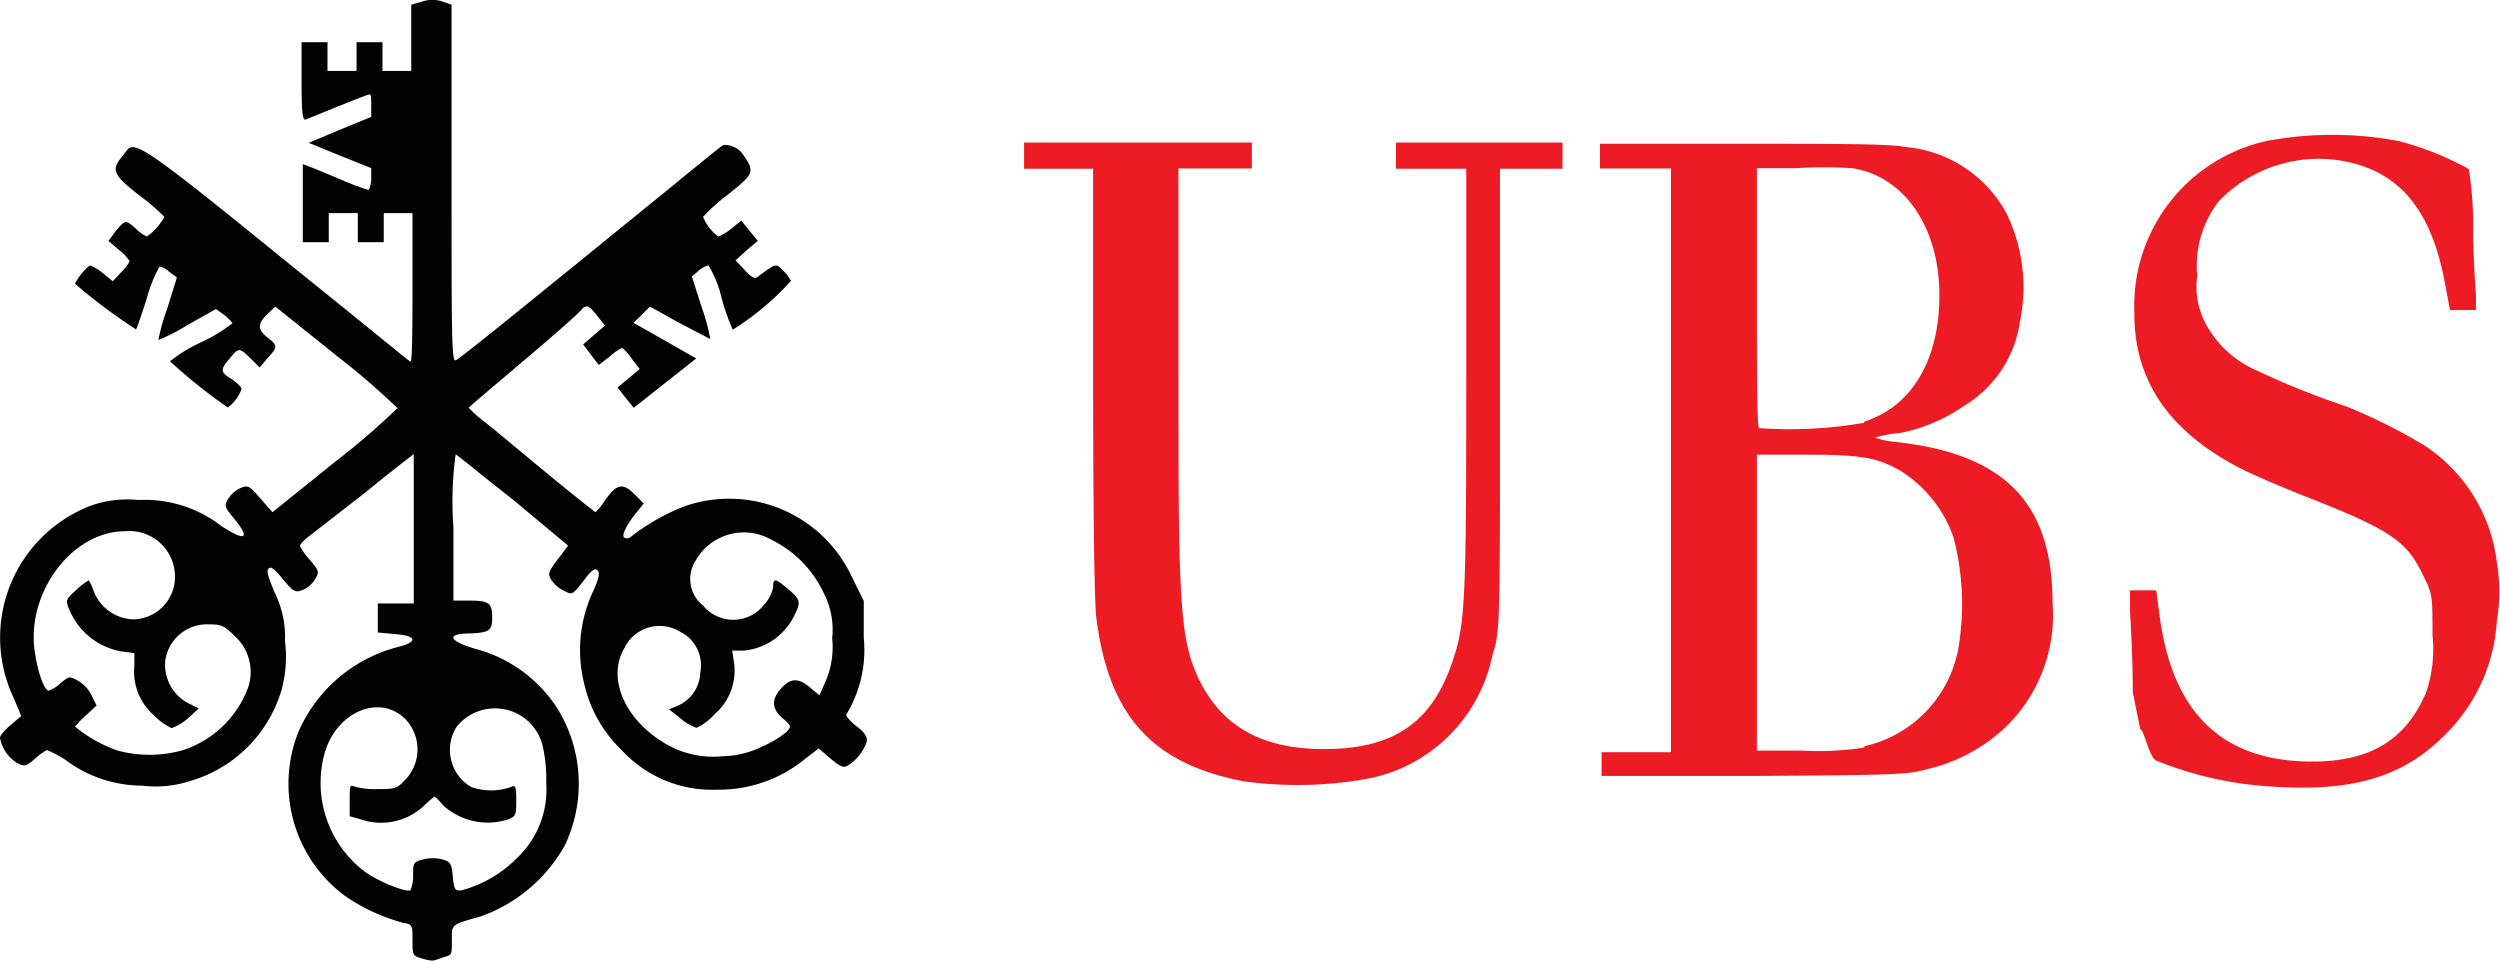 <svg xmlns="http://www.w3.org/2000/svg" viewBox="0 0 80 30.76"><defs><style>.cls-1{fill:#ed1c24;}.cls-2{fill:#020202;}</style></defs><title>UBS</title><g id="Layer_2" data-name="Layer 2"><g id="UBS"><g id="layer1"><g id="g2189"><path id="path2195" class="cls-1" d="M72.55,25.16A11.61,11.61,0,0,1,69,24.34c-.23-.1-.39-1-.51-1l-.24-1.18c0-1.06-.07-2.23-.09-2.6l0-.67H69l.11.83c.41,3.09,2,4.65,4.88,4.65,1.88,0,3-.71,3.64-2.2a4.26,4.26,0,0,0,.21-1.84c0-1.29,0-1.31-.3-1.92-.52-1.08-1-1.44-3.71-2.5-.78-.31-1.72-.71-2.07-.89-2.32-1.17-3.47-2.82-3.46-5a5.4,5.4,0,0,1,4.24-5.51,11.42,11.42,0,0,1,4.2,0,9.38,9.38,0,0,1,2.26.9,10.81,10.81,0,0,1,.14,1.82c0,.94.07,1.93.09,2.2l0,.49H78.4l-.19-1c-.45-2.28-1.5-3.48-3.3-3.78A4.45,4.45,0,0,0,71,6.44a3.4,3.4,0,0,0-.69,2.39,2.5,2.5,0,0,0,.27,1.52,3.35,3.35,0,0,0,1.67,1.52A24.83,24.83,0,0,0,75.07,13a17.72,17.72,0,0,1,2.49,1.24A5.21,5.21,0,0,1,79.9,18a5.56,5.56,0,0,1,0,1.86,5.59,5.59,0,0,1-1.78,3.77C76.8,24.91,75.15,25.36,72.55,25.16ZM39.79,25c-2.93-.56-4.32-2.11-4.71-5.25-.06-.48-.1-3.4-.1-7.59V5.4H32.77V4.56h7.29v.83l-1.18,0-1.17,0,0,6c0,7.85,0,9.12.74,10.51s2,2.07,3.92,2.07c2.2,0,3.43-.83,4.09-2.75.43-1.23.46-1.88.46-9.11V5.4H44.67V4.56H50V5.4H48l0,7.4c0,7.33,0,7.41-.24,8.15a5.05,5.05,0,0,1-3.85,3.94A12.52,12.52,0,0,1,39.79,25Zm11.46-.54,0-.39,1.11,0h1.11l0-9.34,0-9.34-1.13,0-1.14,0,0-.39,0-.4h4.53c2.87,0,4.78,0,5.2.1a4.08,4.08,0,0,1,3.28,2.13,5.41,5.41,0,0,1,.43,3.45A3.77,3.77,0,0,1,62.83,13a5.37,5.37,0,0,1-2,.85A4.78,4.78,0,0,0,60,14s.2.09.55.13c3.57.36,5.13,1.93,5.13,5.15a5,5,0,0,1-1.46,3.95,5.43,5.43,0,0,1-2.5,1.37c-.7.19-.91.2-5.6.23l-4.87,0Zm8.41-.58a3.94,3.94,0,0,0,3-3.09,8.43,8.43,0,0,0-.15-3.6,4.1,4.1,0,0,0-1.69-2.12c-.74-.43-1.27-.52-3-.52h-1.6v9.47h1.46A9.39,9.39,0,0,0,59.66,23.92Zm0-10.39c1.53-.49,2.42-2,2.4-4.11s-1.12-3.75-2.81-4a14.33,14.33,0,0,0-1.76,0l-1.27,0V9.52c0,2.26,0,4.14.07,4.18A13.93,13.93,0,0,0,59.65,13.53Z"/><path id="path2191" class="cls-2" d="M13.5,30.67c-.29-.08-.3-.1-.3-.58s0-.51-.3-.56A6,6,0,0,1,11,28.64a4.47,4.47,0,0,1-1.45-5.22,4.77,4.77,0,0,1,3.16-2.71c.68-.17.64-.36-.07-.42l-.55-.05v-.93l.57,0,.58,0V16.89c0-1.3,0-2.36,0-2.36s-.72.55-1.55,1.23L9.85,17.19c-.14.11-.25.23-.25.28a1.89,1.89,0,0,0,.32.45c.3.36.3.38.16.62a.82.82,0,0,1-.4.34c-.24.09-.29.06-.62-.34s-.4-.41-.47-.34,0,.28.19.74a3.22,3.22,0,0,1,.34,1.58A4,4,0,0,1,9,22.11,4.3,4.3,0,0,1,6.06,25a3.57,3.57,0,0,1-1.52.14,4.09,4.09,0,0,1-2.44-.82A3.38,3.38,0,0,0,1.5,24a1.91,1.91,0,0,0-.38.28c-.3.25-.33.26-.58.13a1.2,1.2,0,0,1-.54-.8c0-.07.15-.25.34-.41l.34-.29-.24-.57a4.52,4.52,0,0,1,2.47-6.16A3.5,3.5,0,0,1,4.43,16a4,4,0,0,1,2.65.83c.76.5.94.42.44-.2-.35-.42-.35-.44-.21-.68a.93.93,0,0,1,.4-.34c.23-.09.28-.06.63.35l.38.43,2-1.61a24.06,24.06,0,0,0,2-1.72,24.1,24.1,0,0,0-1.94-1.67L8.81,9.81l-.25.24c-.33.31-.32.5,0,.75s.34.3,0,.66l-.25.3-.29-.29c-.35-.34-.38-.34-.61-.07-.38.44-.38.49,0,.73.18.12.32.26.32.32a1.28,1.28,0,0,1-.44.59,17.13,17.13,0,0,1-1.85-1.48,4.93,4.93,0,0,1,1-.61,4.93,4.93,0,0,0,1-.61s-.12-.15-.26-.26l-.27-.19L6,10.4a6,6,0,0,1-.93.48,6,6,0,0,1,.28-1l.31-1-.24-.18c-.13-.11-.27-.18-.32-.16a4.39,4.39,0,0,0-.4,1c-.18.56-.33,1-.35,1A17.93,17.93,0,0,1,2.4,9.08a1.76,1.76,0,0,1,.48-.59,1.65,1.65,0,0,1,.41.25L3.61,9l.27-.29a1.48,1.48,0,0,0,.27-.35A1.45,1.45,0,0,0,3.81,8l-.34-.29L3.7,7.4C4,7.05,4,7,4.36,7.33a1.24,1.24,0,0,0,.34.24,1.89,1.89,0,0,0,.56-.63,6.49,6.49,0,0,0-.78-.67c-.87-.68-.94-.83-.55-1.29s0-.87,5.48,3.59c3,2.41,3.68,3,3.73,3s.06-1.07.06-2.37V6.82h-.92v.93h-.83V6.82h-.93v.93H9.69V5.25l.44.17,1,.42a6.11,6.11,0,0,0,.67.24s.08-.16.08-.35V5.38l-1-.4-1-.41,1-.42,1-.41V3.38c0-.2,0-.36-.05-.36s-.47.17-1,.38l-1.06.43c-.09,0-.12-.25-.12-1.22V1.35h.83v.92h.93V1.35h.83v.92h.92V.15l.35-.1a1,1,0,0,1,.65,0l.29.1V5.87c0,4.83,0,5.7.13,5.66s2.63-2.08,7-5.63c.79-.65,1.48-1.21,1.55-1.25s.46,0,.65.3c.38.55.36.6-.49,1.28a5.71,5.71,0,0,0-.79.71,1.42,1.42,0,0,0,.49.63,1.85,1.85,0,0,0,.41-.25l.32-.26.26.32.27.33L23.9,8l-.36.33.29.31c.19.22.32.29.4.23.62-.46.59-.45.83-.21a1.27,1.27,0,0,1,.25.33,8.86,8.86,0,0,1-1.86,1.56,6.59,6.59,0,0,1-.37-1.06,3.54,3.54,0,0,0-.41-1,.76.76,0,0,0-.32.18l-.21.18.32,1a6.35,6.35,0,0,1,.27,1s-.46-.24-1-.52l-.93-.52-.26.26-.27.26.57.32,1,.57.44.25-1,.79-1,.79-.26-.32-.26-.33.35-.29.36-.3-.26-.34a1.67,1.67,0,0,0-.3-.34,1.79,1.79,0,0,0-.4.28l-.35.27-.25-.33-.25-.33.35-.3.35-.3-.27-.34c-.23-.29-.29-.32-.43-.23C18.42,10.19,15,13,15,13.05a3.94,3.94,0,0,0,.52.46c.3.23,1.21,1,2,1.65s1.52,1.23,1.54,1.23a2.56,2.56,0,0,0,.33-.42c.36-.5.55-.52.93-.14l.28.28-.24.3c-.31.39-.47.7-.39.79a.18.18,0,0,0,.19,0,6.7,6.7,0,0,1,1.75-1,4.33,4.33,0,0,1,5.34,2.24l.39.79v1.17a4,4,0,0,1-.56,2.47c0,.06.13.22.33.37s.37.32.32.51a1.46,1.46,0,0,1-.62.76c-.13.07-.25,0-.54-.24l-.37-.32-.42.32a4.34,4.34,0,0,1-2.84,1A3.93,3.93,0,0,1,19.89,24a4.22,4.22,0,0,1-1.19-2.1,4.43,4.43,0,0,1,.29-3c.18-.4.21-.57.13-.65s-.15,0-.28.12c-.56.72-.5.68-.82.52a1,1,0,0,1-.39-.35c-.11-.19-.09-.25.37-.84l.18-.24L16.43,16c-1-.78-1.79-1.44-1.85-1.46a11.17,11.17,0,0,0-.07,2.33l0,2.35.55,0c.6,0,.69.1.69.53s-.09.49-.69.52c-.79,0-.73.23.14.49a4.46,4.46,0,0,1,2.66,1.95,4.58,4.58,0,0,1,.21,4.35,5,5,0,0,1-2.67,2.26c-1,.28-.94.26-.94.77s0,.46-.29.55S13.9,30.79,13.5,30.67ZM13.22,28c0-.37,0-.42.33-.5a1.22,1.22,0,0,1,.6,0c.27.08.3.13.34.55s.07.46.28.44a3.91,3.91,0,0,0,1.79-1.05,3,3,0,0,0,.92-2.36,4.92,4.92,0,0,0-.11-1.19,1.57,1.57,0,0,0-2.76-.63,1.38,1.38,0,0,0,.46,1.92,1.9,1.9,0,0,0,1.29,0c.14-.07.16,0,.16.44s0,.51-.29.61a2.12,2.12,0,0,1-2.05-.46,1.77,1.77,0,0,0-.27-.28,2.67,2.67,0,0,0-.36.31,2,2,0,0,1-2,.42l-.36-.1V25.6c0-.45,0-.5.16-.43a2.34,2.34,0,0,0,.73.08c.51,0,.61,0,.86-.27a1.4,1.4,0,0,0,0-2c-.86-.8-2.26-.14-2.58,1.23a3.56,3.56,0,0,0,1.35,3.71c.46.32,1.34.66,1.43.56A1.23,1.23,0,0,0,13.22,28ZM5.87,24a3.33,3.33,0,0,0,2.07-2,1.56,1.56,0,0,0-.41-1.63c-.36-.35-.44-.39-.83-.39a1.35,1.35,0,0,0-1.41,1.15A1.39,1.39,0,0,0,6,22.49l.36.18L6,23a1.64,1.64,0,0,1-.51.3,1.82,1.82,0,0,1-.53-.38,1.86,1.86,0,0,1-.66-1.61l0-.41-.45-.06a2.23,2.23,0,0,1-1.66-1.4c-.09-.23-.07-.28.25-.56a2.08,2.08,0,0,1,.4-.31s.1.15.16.35a1.41,1.41,0,0,0,1.26.9,1.36,1.36,0,0,0,1.34-1.36A1.46,1.46,0,0,0,4,17c-1.71,0-3.19,2-2.88,3.9.1.65.3,1.2.44,1.2a1.13,1.13,0,0,0,.37-.23c.27-.23.29-.24.56-.09a1.11,1.11,0,0,1,.44.47l.16.33-.35.32a3.78,3.78,0,0,0-.34.35,4.39,4.39,0,0,0,1.37.77A3.92,3.92,0,0,0,5.87,24Zm18.56-.13a3.15,3.15,0,0,0,.74-.45c.16-.18.16-.19-.13-.44s-.38-.53-.11-.87.52-.48.93-.16l.36.3.2-.45a2.78,2.78,0,0,0,.21-1.38A2.54,2.54,0,0,0,26.37,19a3.59,3.59,0,0,0-1.69-1.73,1.77,1.77,0,0,0-2.42.67,1.09,1.09,0,0,0,.25,1.45,1.25,1.25,0,0,0,1.95-.05,1.14,1.14,0,0,0,.28-.55c0-.3.07-.29.48.06s.42.42.17.9a2,2,0,0,1-1.59,1.07h-.37l.06.39a1.83,1.83,0,0,1-.62,1.64,1.74,1.74,0,0,1-.58.44,1.45,1.45,0,0,1-.51-.3l-.37-.29.26-.11a1.2,1.2,0,0,0,.74-1.08,1.19,1.19,0,0,0-.64-1.29,1.25,1.25,0,0,0-1.79.52c-.56.95,0,2.24,1.22,3a3,3,0,0,0,1.92.46A3,3,0,0,0,24.43,23.87Z"/></g></g></g></g></svg>